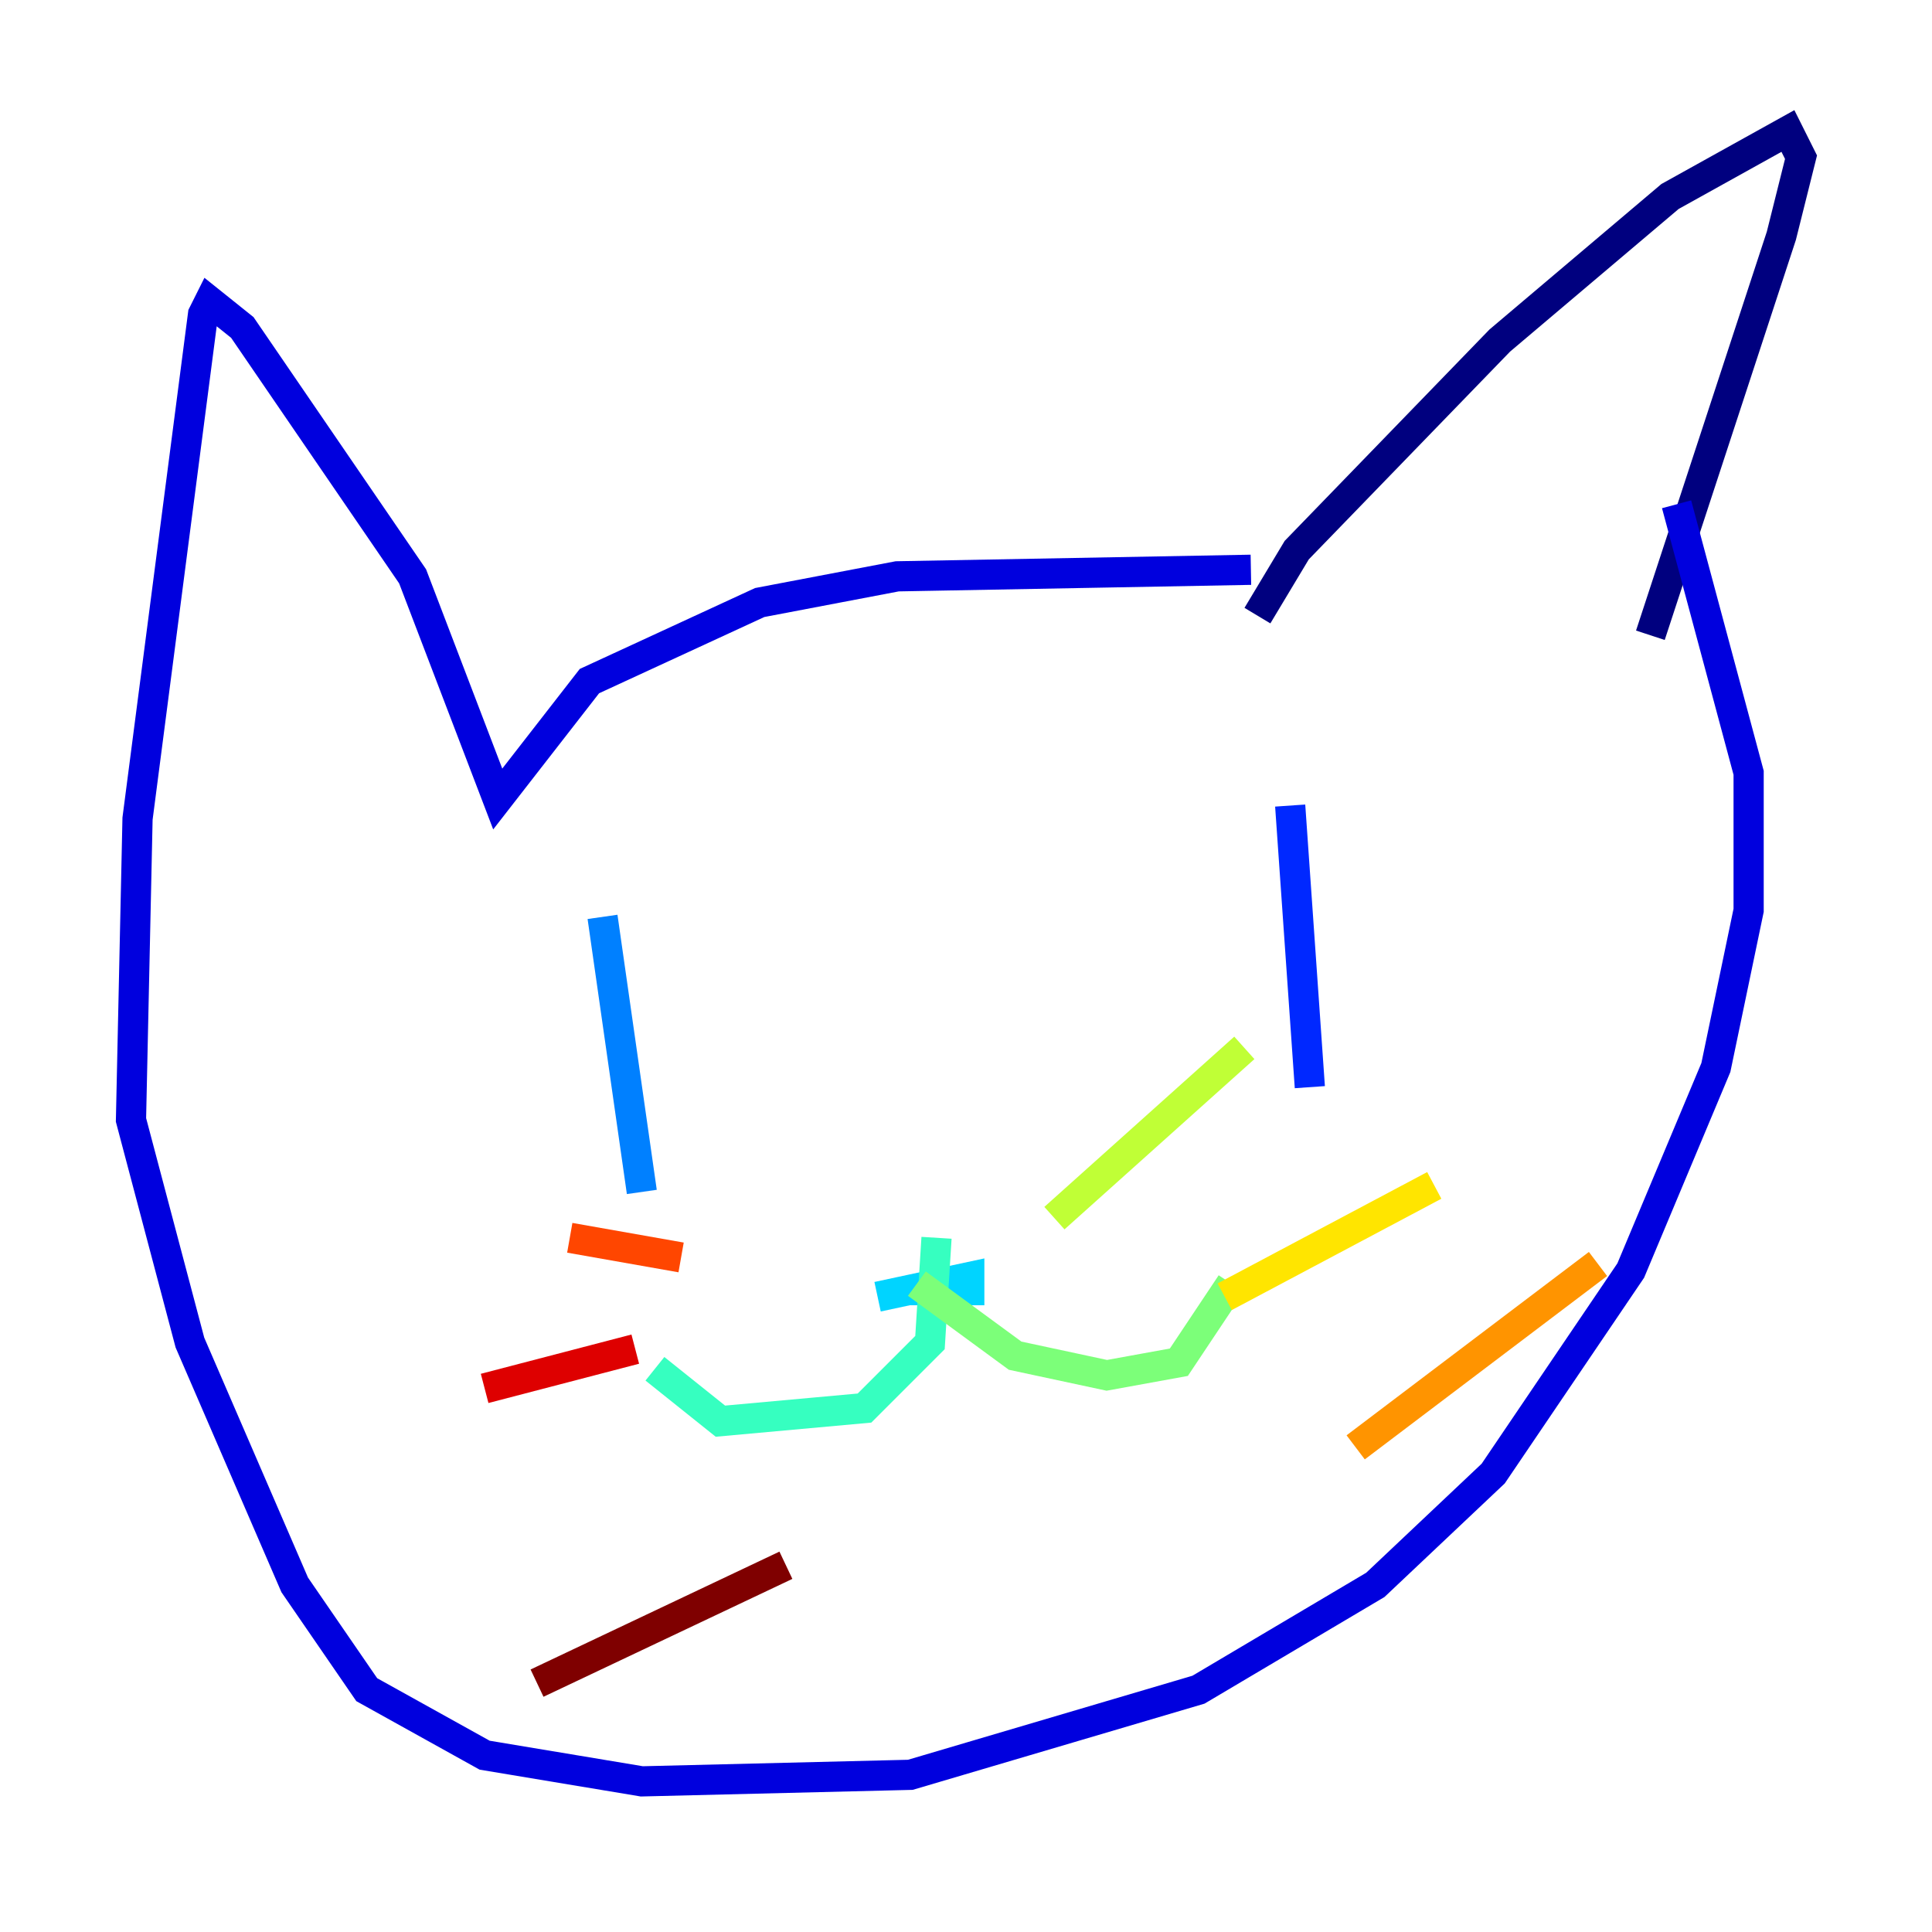 <?xml version="1.0" encoding="utf-8" ?>
<svg baseProfile="tiny" height="128" version="1.2" viewBox="0,0,128,128" width="128" xmlns="http://www.w3.org/2000/svg" xmlns:ev="http://www.w3.org/2001/xml-events" xmlns:xlink="http://www.w3.org/1999/xlink"><defs /><polyline fill="none" points="83.308,40.786 85.912,36.447 99.363,22.563 110.644,13.017 118.454,8.678 119.322,10.414 118.02,15.62 109.342,42.088" stroke="#00007f" stroke-width="2" /><polyline fill="none" points="82.875,37.749 59.444,38.183 50.332,39.919 39.051,45.125 32.976,52.936 27.336,38.183 16.054,21.695 13.885,19.959 13.451,20.827 9.112,54.237 8.678,74.197 12.583,88.949 19.525,105.003 24.298,111.946 32.108,116.285 42.522,118.02 60.312,117.586 79.403,111.946 91.119,105.003 98.929,97.627 108.041,84.176 113.681,70.725 115.851,60.312 115.851,51.2 111.078,33.41" stroke="#0000de" stroke-width="2" /><polyline fill="none" points="85.478,53.37 86.78,72.027" stroke="#0028ff" stroke-width="2" /><polyline fill="none" points="39.919,60.746 42.522,78.969" stroke="#0080ff" stroke-width="2" /><polyline fill="none" points="58.142,85.912 64.217,84.61 64.217,85.478 60.312,85.478" stroke="#00d4ff" stroke-width="2" /><polyline fill="none" points="62.047,82.007 61.614,88.949 57.275,93.288 47.729,94.156 43.39,90.685" stroke="#36ffc0" stroke-width="2" /><polyline fill="none" points="60.746,85.044 67.254,89.817 73.329,91.119 78.102,90.251 81.573,85.044" stroke="#7cff79" stroke-width="2" /><polyline fill="none" points="69.858,80.705 82.441,69.424" stroke="#c0ff36" stroke-width="2" /><polyline fill="none" points="81.139,85.912 95.024,78.536" stroke="#ffe500" stroke-width="2" /><polyline fill="none" points="89.817,95.891 105.871,83.742" stroke="#ff9400" stroke-width="2" /><polyline fill="none" points="45.125,83.308 37.749,82.007" stroke="#ff4600" stroke-width="2" /><polyline fill="none" points="42.088,89.383 32.108,91.986" stroke="#de0000" stroke-width="2" /><polyline fill="none" points="52.068,103.702 35.58,111.512" stroke="#7f0000" stroke-width="2" /></svg>